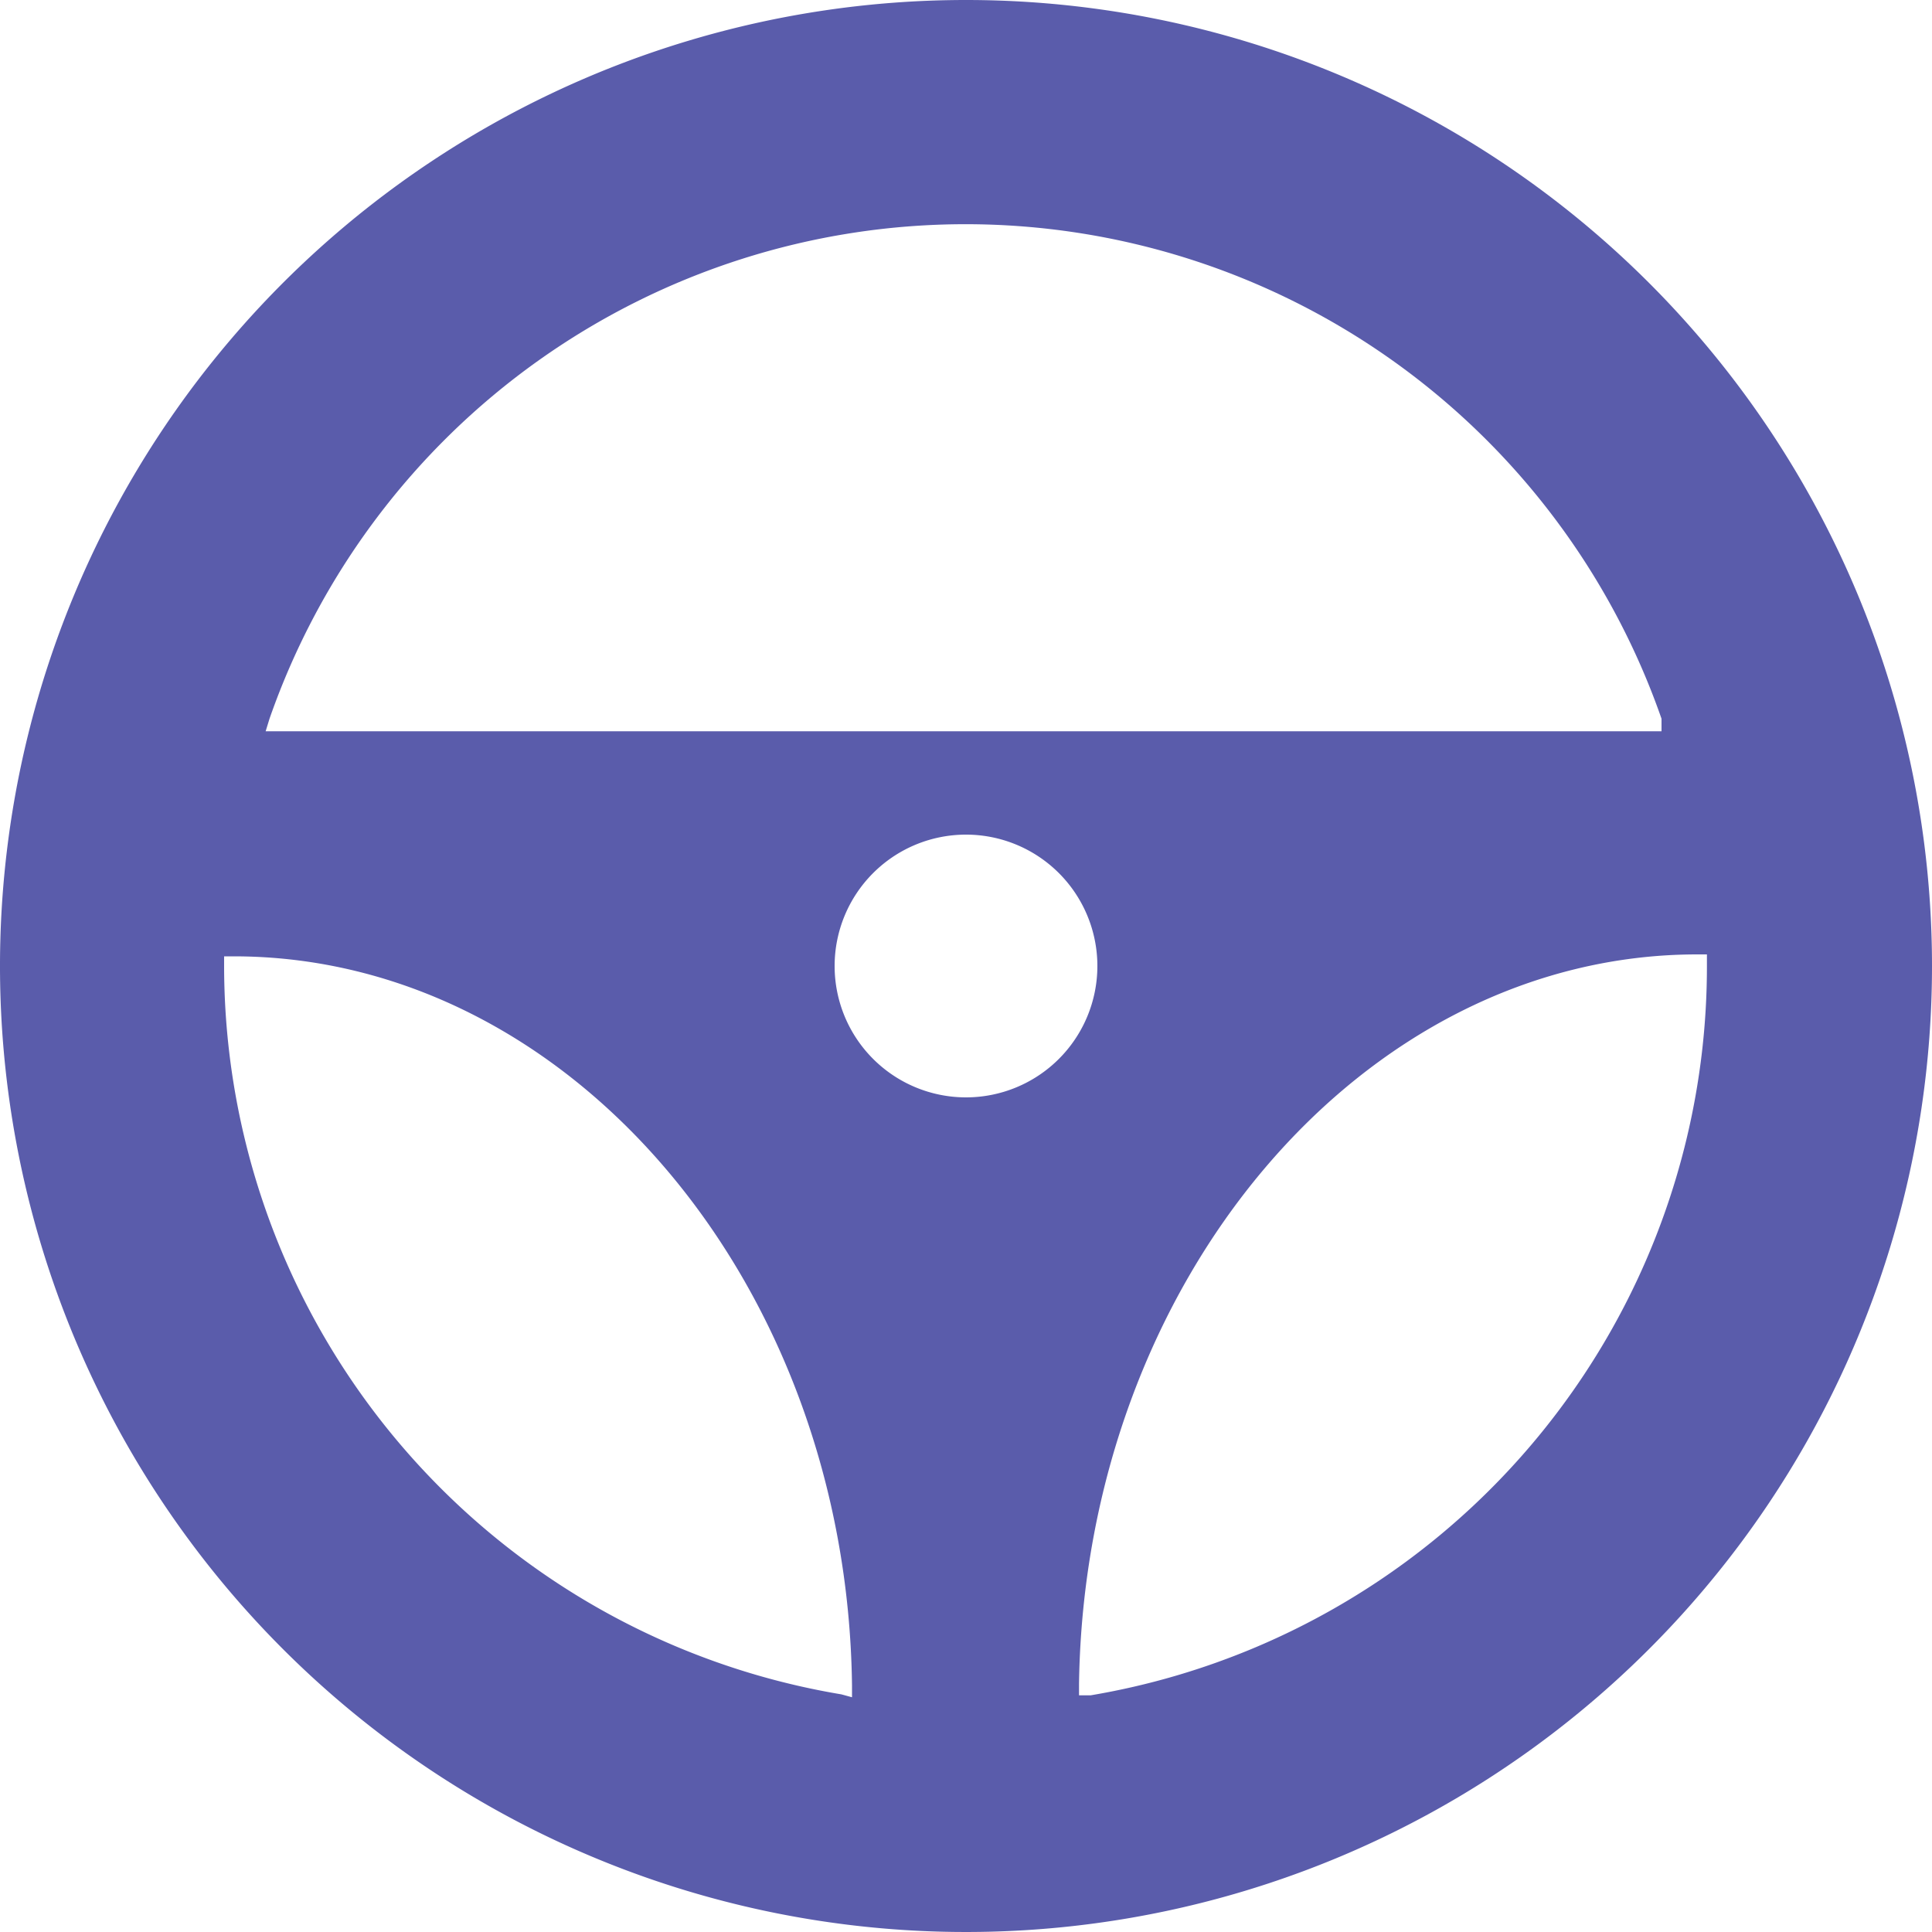 <svg id="Layer_1" data-name="Layer 1" xmlns="http://www.w3.org/2000/svg" viewBox="0 0 20 20"><defs><style>.cls-1{fill:#5a5cab;}</style></defs><title>control_icons</title><path class="cls-1" d="M10,0A10,10,0,1,0,20,10,10,10,0,0,0,10,0ZM2.79,7.44a7.63,7.63,0,0,1,14.41,0l0,.13H2.75Zm5.92,10.1A7.65,7.65,0,0,1,2.32,10V9.9h.1c3.47,0,6.35,3.38,6.4,7.55v.12ZM10,11.36A1.36,1.36,0,1,1,11.36,10,1.36,1.36,0,0,1,10,11.36Zm1.29,6.19-.12,0v-.12c.06-4.16,2.93-7.55,6.4-7.55h.1V10A7.65,7.65,0,0,1,11.29,17.55Z"/></svg>